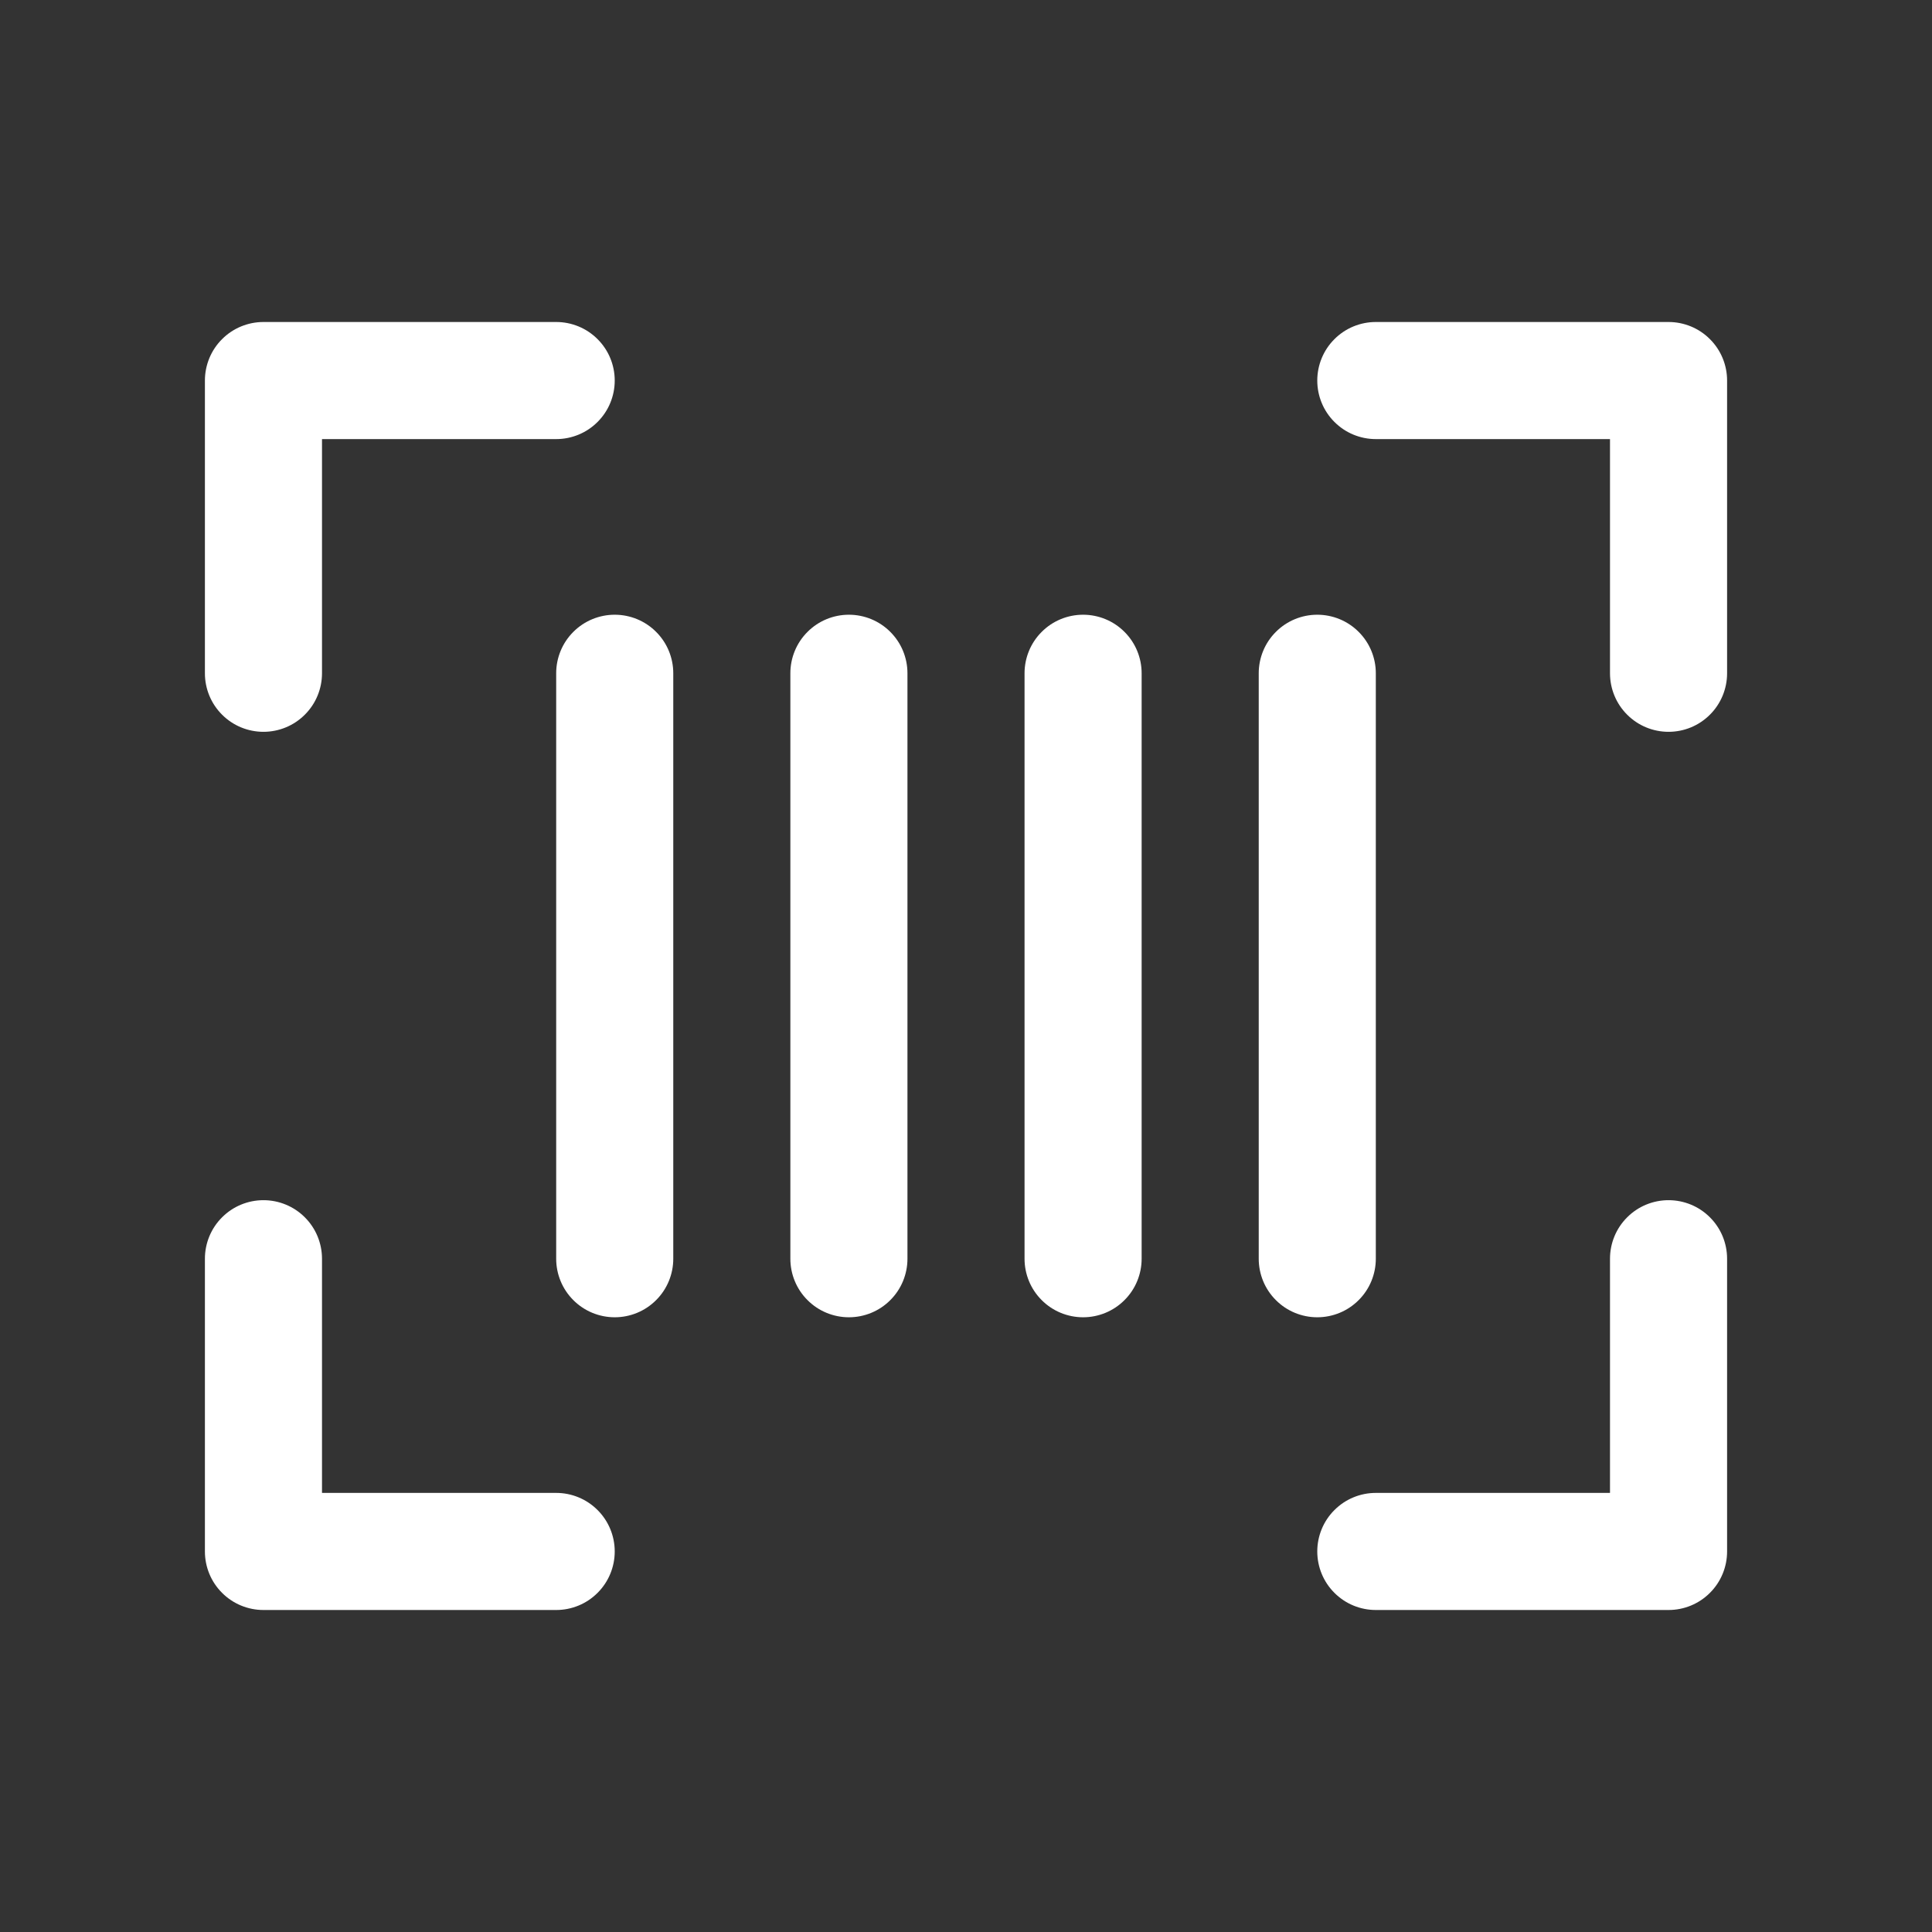 <svg width="33" height="33" viewBox="0 0 33 33" fill="none" xmlns="http://www.w3.org/2000/svg">
<rect x="0" y="0" width="33" height="33" fill="#333333" stroke="none"/>
<path d="M28.5 5.5H23.5C23.235 5.5 22.98 5.605 22.793 5.793C22.605 5.98 22.5 6.235 22.5 6.5C22.5 6.765 22.605 7.02 22.793 7.207C22.98 7.395 23.235 7.5 23.5 7.5H27.5V11.5C27.5 11.765 27.605 12.02 27.793 12.207C27.98 12.395 28.235 12.5 28.5 12.5C28.765 12.5 29.02 12.395 29.207 12.207C29.395 12.02 29.5 11.765 29.5 11.5V6.5C29.5 6.235 29.395 5.98 29.207 5.793C29.02 5.605 28.765 5.5 28.5 5.5V5.5Z" fill="white"/>
<path d="M9.5 25.5H5.5V21.5C5.5 21.235 5.395 20.98 5.207 20.793C5.02 20.605 4.765 20.5 4.5 20.5C4.235 20.5 3.98 20.605 3.793 20.793C3.605 20.98 3.5 21.235 3.5 21.5V26.5C3.5 26.765 3.605 27.02 3.793 27.207C3.98 27.395 4.235 27.5 4.5 27.5H9.5C9.765 27.5 10.02 27.395 10.207 27.207C10.395 27.02 10.5 26.765 10.5 26.5C10.5 26.235 10.395 25.98 10.207 25.793C10.02 25.605 9.765 25.5 9.5 25.5Z" fill="white"/>
<path d="M28.5 20.5C28.235 20.5 27.98 20.605 27.793 20.793C27.605 20.98 27.5 21.235 27.5 21.5V25.5H23.5C23.235 25.5 22.98 25.605 22.793 25.793C22.605 25.98 22.5 26.235 22.5 26.5C22.5 26.765 22.605 27.02 22.793 27.207C22.98 27.395 23.235 27.5 23.5 27.5H28.5C28.765 27.5 29.02 27.395 29.207 27.207C29.395 27.02 29.5 26.765 29.5 26.5V21.5C29.5 21.235 29.395 20.98 29.207 20.793C29.02 20.605 28.765 20.5 28.5 20.5V20.5Z" fill="white"/>
<path d="M4.5 12.5C4.765 12.5 5.02 12.395 5.207 12.207C5.395 12.02 5.5 11.765 5.5 11.5V7.5H9.5C9.765 7.5 10.02 7.395 10.207 7.207C10.395 7.02 10.5 6.765 10.5 6.5C10.5 6.235 10.395 5.98 10.207 5.793C10.02 5.605 9.765 5.5 9.5 5.5H4.5C4.235 5.5 3.98 5.605 3.793 5.793C3.605 5.98 3.5 6.235 3.5 6.5V11.5C3.5 11.765 3.605 12.02 3.793 12.207C3.98 12.395 4.235 12.5 4.5 12.5V12.5Z" fill="white"/>
<path d="M10.5 10.5C10.235 10.5 9.98 10.605 9.793 10.793C9.605 10.98 9.5 11.235 9.5 11.5V21.5C9.5 21.765 9.605 22.02 9.793 22.207C9.98 22.395 10.235 22.5 10.5 22.5C10.765 22.5 11.02 22.395 11.207 22.207C11.395 22.02 11.5 21.765 11.5 21.5V11.5C11.5 11.235 11.395 10.98 11.207 10.793C11.02 10.605 10.765 10.5 10.5 10.5V10.5Z" fill="white"/>
<path d="M23.5 21.5V11.5C23.5 11.235 23.395 10.98 23.207 10.793C23.02 10.605 22.765 10.5 22.5 10.5C22.235 10.5 21.98 10.605 21.793 10.793C21.605 10.98 21.5 11.235 21.5 11.5V21.5C21.5 21.765 21.605 22.02 21.793 22.207C21.98 22.395 22.235 22.5 22.5 22.5C22.765 22.5 23.02 22.395 23.207 22.207C23.395 22.02 23.5 21.765 23.5 21.5Z" fill="white"/>
<path d="M18.5 10.5C18.235 10.5 17.98 10.605 17.793 10.793C17.605 10.98 17.5 11.235 17.5 11.5V21.5C17.5 21.765 17.605 22.02 17.793 22.207C17.98 22.395 18.235 22.5 18.5 22.5C18.765 22.5 19.02 22.395 19.207 22.207C19.395 22.02 19.5 21.765 19.5 21.5V11.5C19.5 11.235 19.395 10.98 19.207 10.793C19.02 10.605 18.765 10.5 18.5 10.5V10.5Z" fill="white"/>
<path d="M14.5 10.5C14.235 10.5 13.98 10.605 13.793 10.793C13.605 10.98 13.5 11.235 13.5 11.5V21.5C13.5 21.765 13.605 22.02 13.793 22.207C13.98 22.395 14.235 22.5 14.5 22.5C14.765 22.5 15.02 22.395 15.207 22.207C15.395 22.02 15.5 21.765 15.5 21.5V11.5C15.5 11.235 15.395 10.98 15.207 10.793C15.02 10.605 14.765 10.5 14.5 10.5Z" fill="white"/>
</svg>
